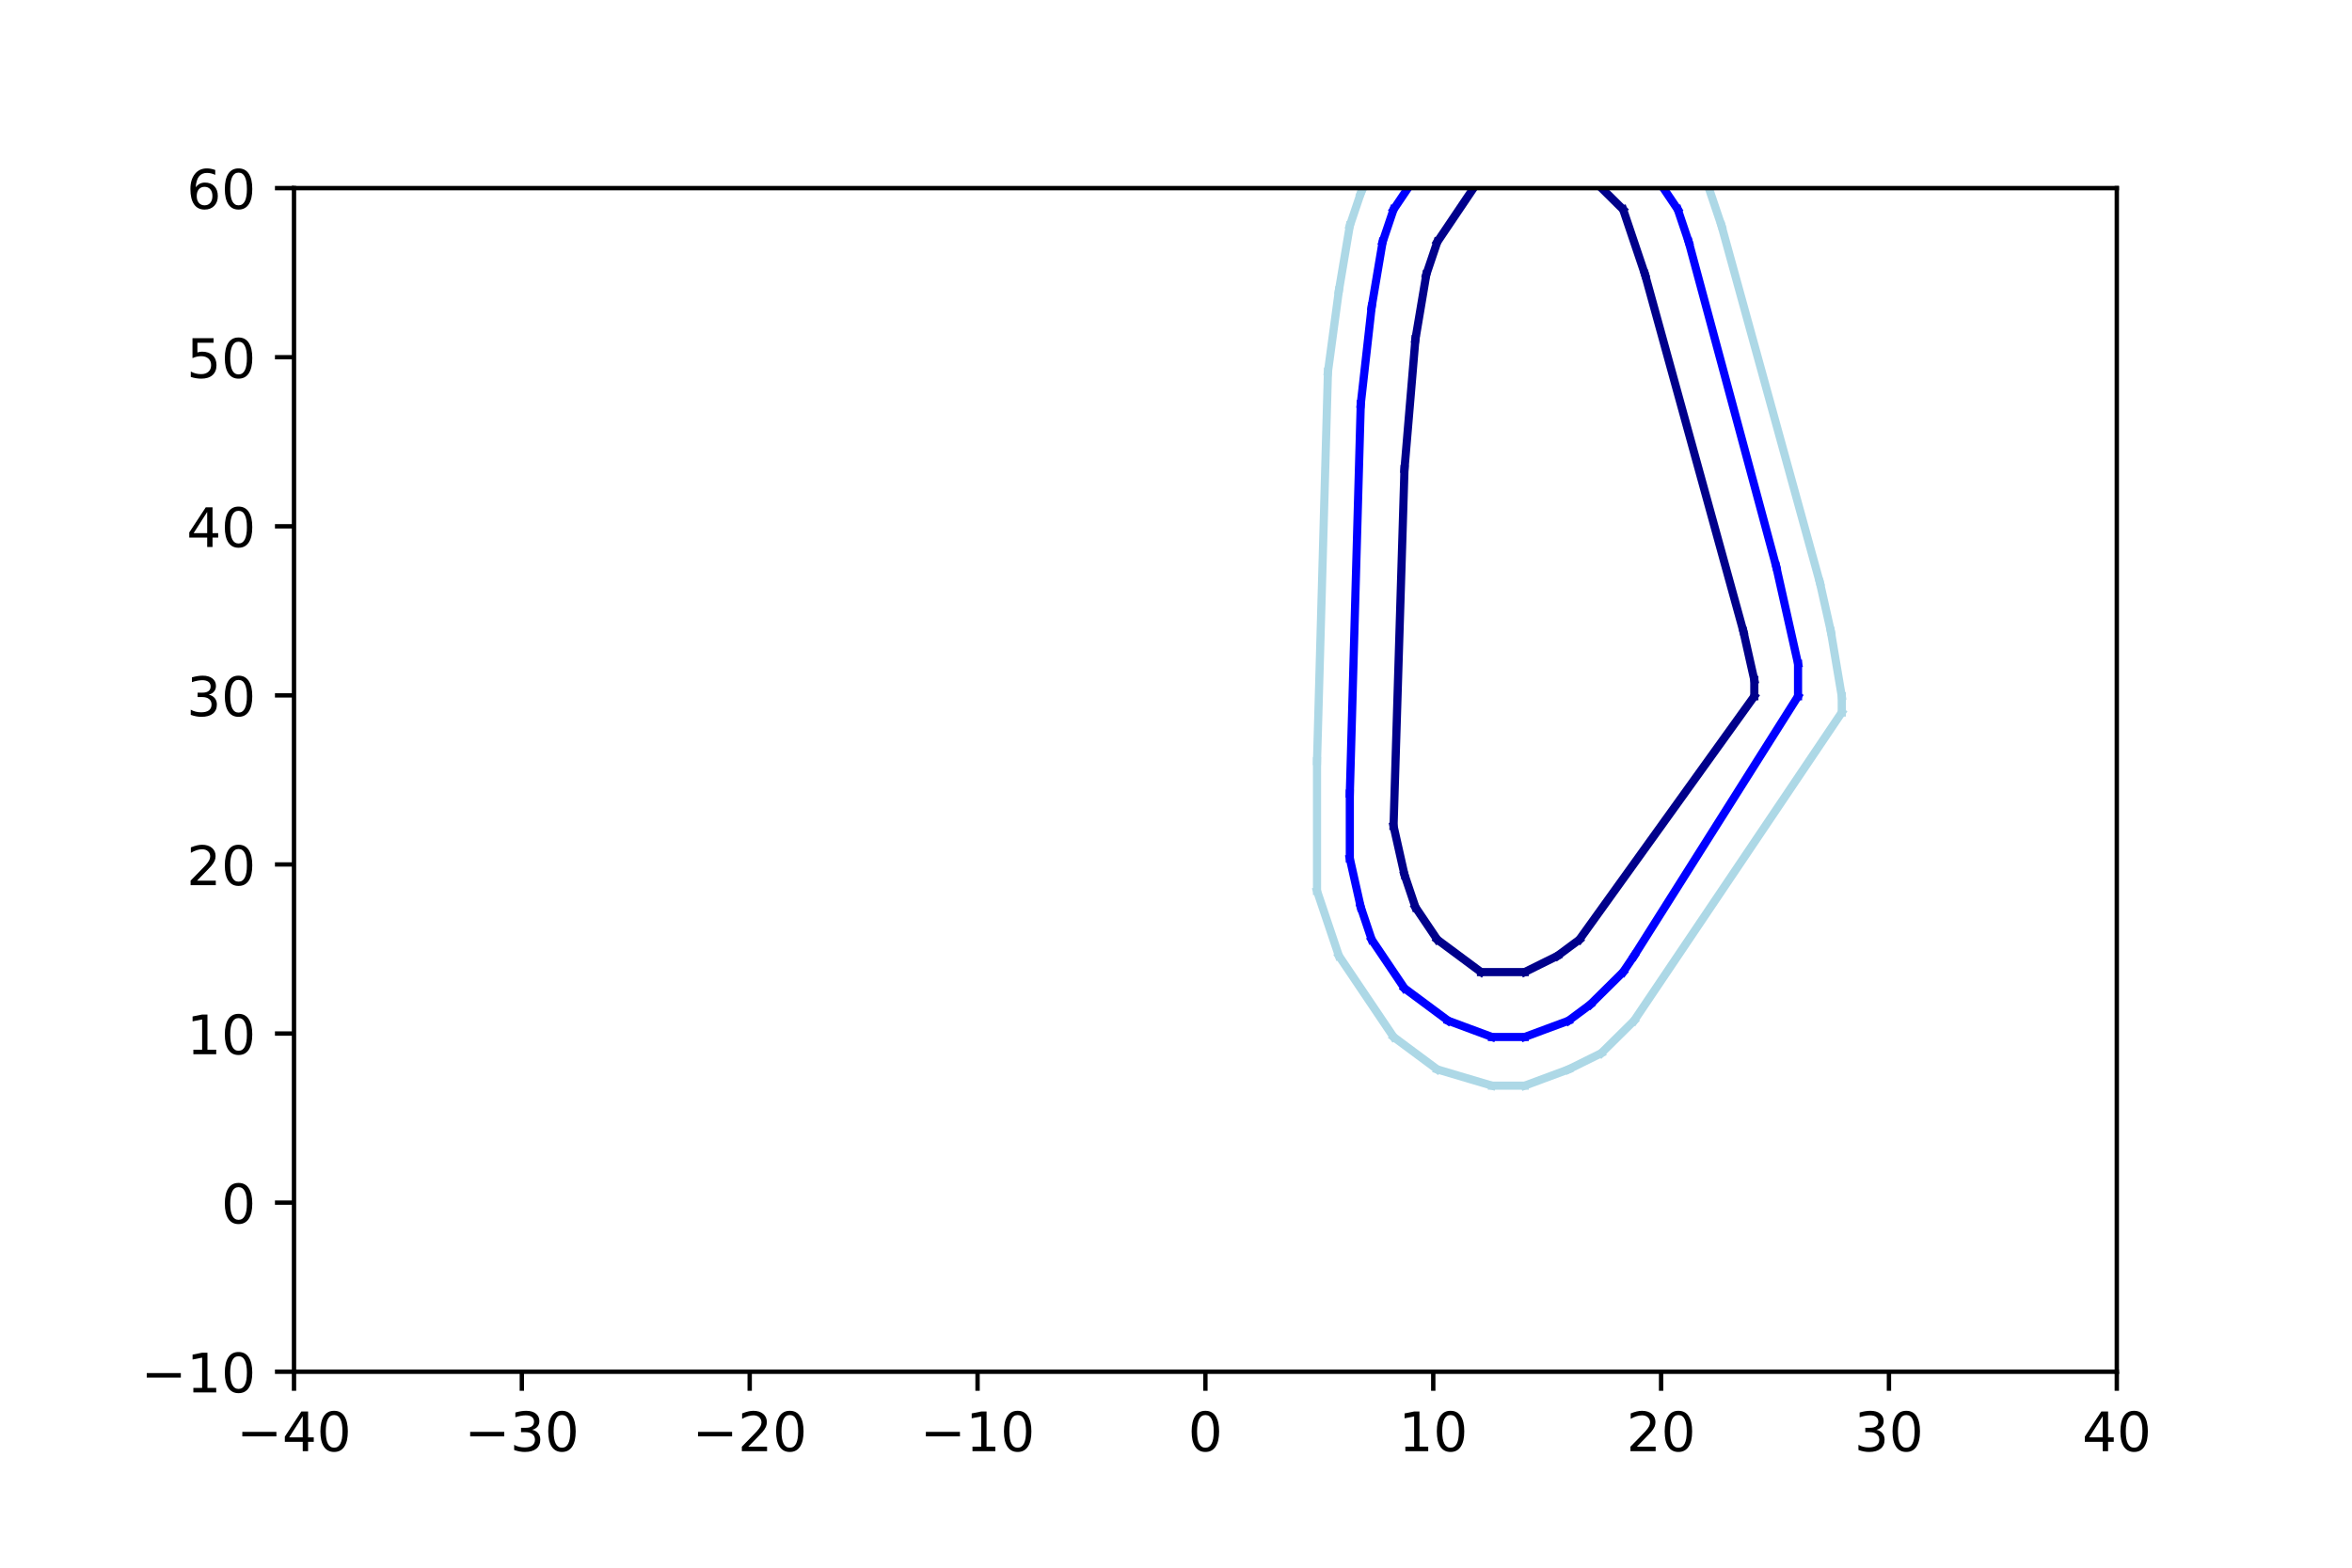 <?xml version="1.0" encoding="utf-8" standalone="no"?>
<!DOCTYPE svg PUBLIC "-//W3C//DTD SVG 1.1//EN"
  "http://www.w3.org/Graphics/SVG/1.1/DTD/svg11.dtd">
<!-- Created with matplotlib (http://matplotlib.org/) -->
<svg height="288pt" version="1.1" viewBox="0 0 432 288" width="432pt" xmlns="http://www.w3.org/2000/svg" xmlns:xlink="http://www.w3.org/1999/xlink">
 <defs>
  <style type="text/css">
*{stroke-linecap:butt;stroke-linejoin:round;}
  </style>
 </defs>
 <g id="figure_1">
  <g id="patch_1">
   <path d="M 0 288 
L 432 288 
L 432 0 
L 0 0 
z
" style="fill:#ffffff;"/>
  </g>
  <g id="axes_1">
   <g id="patch_2">
    <path d="M 54 252 
L 388.8 252 
L 388.8 34.56 
L 54 34.56 
z
" style="fill:#ffffff;"/>
   </g>
   <g id="matplotlib.axis_1">
    <g id="xtick_1">
     <g id="line2d_1">
      <defs>
       <path d="M 0 0 
L 0 3.5 
" id="me20b1a59a4" style="stroke:#000000;stroke-width:0.8;"/>
      </defs>
      <g>
       <use style="stroke:#000000;stroke-width:0.8;" x="54" xlink:href="#me20b1a59a4" y="252"/>
      </g>
     </g>
     <g id="text_1">
      <!-- −40 -->
      <defs>
       <path d="M 10.594 35.5 
L 73.188 35.5 
L 73.188 27.203 
L 10.594 27.203 
z
" id="DejaVuSans-2212"/>
       <path d="M 37.797 64.312 
L 12.891 25.391 
L 37.797 25.391 
z
M 35.203 72.906 
L 47.609 72.906 
L 47.609 25.391 
L 58.016 25.391 
L 58.016 17.188 
L 47.609 17.188 
L 47.609 0 
L 37.797 0 
L 37.797 17.188 
L 4.891 17.188 
L 4.891 26.703 
z
" id="DejaVuSans-34"/>
       <path d="M 31.781 66.406 
Q 24.172 66.406 20.328 58.906 
Q 16.5 51.422 16.5 36.375 
Q 16.5 21.391 20.328 13.891 
Q 24.172 6.391 31.781 6.391 
Q 39.453 6.391 43.281 13.891 
Q 47.125 21.391 47.125 36.375 
Q 47.125 51.422 43.281 58.906 
Q 39.453 66.406 31.781 66.406 
z
M 31.781 74.219 
Q 44.047 74.219 50.516 64.516 
Q 56.984 54.828 56.984 36.375 
Q 56.984 17.969 50.516 8.266 
Q 44.047 -1.422 31.781 -1.422 
Q 19.531 -1.422 13.062 8.266 
Q 6.594 17.969 6.594 36.375 
Q 6.594 54.828 13.062 64.516 
Q 19.531 74.219 31.781 74.219 
z
" id="DejaVuSans-30"/>
      </defs>
      <g transform="translate(43.448 266.598)scale(0.1 -0.1)">
       <use xlink:href="#DejaVuSans-2212"/>
       <use x="83.789" xlink:href="#DejaVuSans-34"/>
       <use x="147.412" xlink:href="#DejaVuSans-30"/>
      </g>
     </g>
    </g>
    <g id="xtick_2">
     <g id="line2d_2">
      <g>
       <use style="stroke:#000000;stroke-width:0.8;" x="95.85" xlink:href="#me20b1a59a4" y="252"/>
      </g>
     </g>
     <g id="text_2">
      <!-- −30 -->
      <defs>
       <path d="M 40.578 39.312 
Q 47.656 37.797 51.625 33 
Q 55.609 28.219 55.609 21.188 
Q 55.609 10.406 48.188 4.484 
Q 40.766 -1.422 27.094 -1.422 
Q 22.516 -1.422 17.656 -0.516 
Q 12.797 0.391 7.625 2.203 
L 7.625 11.719 
Q 11.719 9.328 16.594 8.109 
Q 21.484 6.891 26.812 6.891 
Q 36.078 6.891 40.938 10.547 
Q 45.797 14.203 45.797 21.188 
Q 45.797 27.641 41.281 31.266 
Q 36.766 34.906 28.719 34.906 
L 20.219 34.906 
L 20.219 43.016 
L 29.109 43.016 
Q 36.375 43.016 40.234 45.922 
Q 44.094 48.828 44.094 54.297 
Q 44.094 59.906 40.109 62.906 
Q 36.141 65.922 28.719 65.922 
Q 24.656 65.922 20.016 65.031 
Q 15.375 64.156 9.812 62.312 
L 9.812 71.094 
Q 15.438 72.656 20.344 73.438 
Q 25.25 74.219 29.594 74.219 
Q 40.828 74.219 47.359 69.109 
Q 53.906 64.016 53.906 55.328 
Q 53.906 49.266 50.438 45.094 
Q 46.969 40.922 40.578 39.312 
z
" id="DejaVuSans-33"/>
      </defs>
      <g transform="translate(85.298 266.598)scale(0.1 -0.1)">
       <use xlink:href="#DejaVuSans-2212"/>
       <use x="83.789" xlink:href="#DejaVuSans-33"/>
       <use x="147.412" xlink:href="#DejaVuSans-30"/>
      </g>
     </g>
    </g>
    <g id="xtick_3">
     <g id="line2d_3">
      <g>
       <use style="stroke:#000000;stroke-width:0.8;" x="137.7" xlink:href="#me20b1a59a4" y="252"/>
      </g>
     </g>
     <g id="text_3">
      <!-- −20 -->
      <defs>
       <path d="M 19.188 8.297 
L 53.609 8.297 
L 53.609 0 
L 7.328 0 
L 7.328 8.297 
Q 12.938 14.109 22.625 23.891 
Q 32.328 33.688 34.812 36.531 
Q 39.547 41.844 41.422 45.531 
Q 43.312 49.219 43.312 52.781 
Q 43.312 58.594 39.234 62.25 
Q 35.156 65.922 28.609 65.922 
Q 23.969 65.922 18.812 64.312 
Q 13.672 62.703 7.812 59.422 
L 7.812 69.391 
Q 13.766 71.781 18.938 73 
Q 24.125 74.219 28.422 74.219 
Q 39.75 74.219 46.484 68.547 
Q 53.219 62.891 53.219 53.422 
Q 53.219 48.922 51.531 44.891 
Q 49.859 40.875 45.406 35.406 
Q 44.188 33.984 37.641 27.219 
Q 31.109 20.453 19.188 8.297 
z
" id="DejaVuSans-32"/>
      </defs>
      <g transform="translate(127.148 266.598)scale(0.1 -0.1)">
       <use xlink:href="#DejaVuSans-2212"/>
       <use x="83.789" xlink:href="#DejaVuSans-32"/>
       <use x="147.412" xlink:href="#DejaVuSans-30"/>
      </g>
     </g>
    </g>
    <g id="xtick_4">
     <g id="line2d_4">
      <g>
       <use style="stroke:#000000;stroke-width:0.8;" x="179.55" xlink:href="#me20b1a59a4" y="252"/>
      </g>
     </g>
     <g id="text_4">
      <!-- −10 -->
      <defs>
       <path d="M 12.406 8.297 
L 28.516 8.297 
L 28.516 63.922 
L 10.984 60.406 
L 10.984 69.391 
L 28.422 72.906 
L 38.281 72.906 
L 38.281 8.297 
L 54.391 8.297 
L 54.391 0 
L 12.406 0 
z
" id="DejaVuSans-31"/>
      </defs>
      <g transform="translate(168.998 266.598)scale(0.1 -0.1)">
       <use xlink:href="#DejaVuSans-2212"/>
       <use x="83.789" xlink:href="#DejaVuSans-31"/>
       <use x="147.412" xlink:href="#DejaVuSans-30"/>
      </g>
     </g>
    </g>
    <g id="xtick_5">
     <g id="line2d_5">
      <g>
       <use style="stroke:#000000;stroke-width:0.8;" x="221.4" xlink:href="#me20b1a59a4" y="252"/>
      </g>
     </g>
     <g id="text_5">
      <!-- 0 -->
      <g transform="translate(218.219 266.598)scale(0.1 -0.1)">
       <use xlink:href="#DejaVuSans-30"/>
      </g>
     </g>
    </g>
    <g id="xtick_6">
     <g id="line2d_6">
      <g>
       <use style="stroke:#000000;stroke-width:0.8;" x="263.25" xlink:href="#me20b1a59a4" y="252"/>
      </g>
     </g>
     <g id="text_6">
      <!-- 10 -->
      <g transform="translate(256.887 266.598)scale(0.1 -0.1)">
       <use xlink:href="#DejaVuSans-31"/>
       <use x="63.623" xlink:href="#DejaVuSans-30"/>
      </g>
     </g>
    </g>
    <g id="xtick_7">
     <g id="line2d_7">
      <g>
       <use style="stroke:#000000;stroke-width:0.8;" x="305.1" xlink:href="#me20b1a59a4" y="252"/>
      </g>
     </g>
     <g id="text_7">
      <!-- 20 -->
      <g transform="translate(298.738 266.598)scale(0.1 -0.1)">
       <use xlink:href="#DejaVuSans-32"/>
       <use x="63.623" xlink:href="#DejaVuSans-30"/>
      </g>
     </g>
    </g>
    <g id="xtick_8">
     <g id="line2d_8">
      <g>
       <use style="stroke:#000000;stroke-width:0.8;" x="346.95" xlink:href="#me20b1a59a4" y="252"/>
      </g>
     </g>
     <g id="text_8">
      <!-- 30 -->
      <g transform="translate(340.587 266.598)scale(0.1 -0.1)">
       <use xlink:href="#DejaVuSans-33"/>
       <use x="63.623" xlink:href="#DejaVuSans-30"/>
      </g>
     </g>
    </g>
    <g id="xtick_9">
     <g id="line2d_9">
      <g>
       <use style="stroke:#000000;stroke-width:0.8;" x="388.8" xlink:href="#me20b1a59a4" y="252"/>
      </g>
     </g>
     <g id="text_9">
      <!-- 40 -->
      <g transform="translate(382.438 266.598)scale(0.1 -0.1)">
       <use xlink:href="#DejaVuSans-34"/>
       <use x="63.623" xlink:href="#DejaVuSans-30"/>
      </g>
     </g>
    </g>
   </g>
   <g id="matplotlib.axis_2">
    <g id="ytick_1">
     <g id="line2d_10">
      <defs>
       <path d="M 0 0 
L -3.5 0 
" id="m1656abbe5a" style="stroke:#000000;stroke-width:0.8;"/>
      </defs>
      <g>
       <use style="stroke:#000000;stroke-width:0.8;" x="54" xlink:href="#m1656abbe5a" y="252"/>
      </g>
     </g>
     <g id="text_10">
      <!-- −10 -->
      <g transform="translate(25.895 255.799)scale(0.1 -0.1)">
       <use xlink:href="#DejaVuSans-2212"/>
       <use x="83.789" xlink:href="#DejaVuSans-31"/>
       <use x="147.412" xlink:href="#DejaVuSans-30"/>
      </g>
     </g>
    </g>
    <g id="ytick_2">
     <g id="line2d_11">
      <g>
       <use style="stroke:#000000;stroke-width:0.8;" x="54" xlink:href="#m1656abbe5a" y="220.937"/>
      </g>
     </g>
     <g id="text_11">
      <!-- 0 -->
      <g transform="translate(40.638 224.736)scale(0.1 -0.1)">
       <use xlink:href="#DejaVuSans-30"/>
      </g>
     </g>
    </g>
    <g id="ytick_3">
     <g id="line2d_12">
      <g>
       <use style="stroke:#000000;stroke-width:0.8;" x="54" xlink:href="#m1656abbe5a" y="189.874"/>
      </g>
     </g>
     <g id="text_12">
      <!-- 10 -->
      <g transform="translate(34.275 193.674)scale(0.1 -0.1)">
       <use xlink:href="#DejaVuSans-31"/>
       <use x="63.623" xlink:href="#DejaVuSans-30"/>
      </g>
     </g>
    </g>
    <g id="ytick_4">
     <g id="line2d_13">
      <g>
       <use style="stroke:#000000;stroke-width:0.8;" x="54" xlink:href="#m1656abbe5a" y="158.811"/>
      </g>
     </g>
     <g id="text_13">
      <!-- 20 -->
      <g transform="translate(34.275 162.611)scale(0.1 -0.1)">
       <use xlink:href="#DejaVuSans-32"/>
       <use x="63.623" xlink:href="#DejaVuSans-30"/>
      </g>
     </g>
    </g>
    <g id="ytick_5">
     <g id="line2d_14">
      <g>
       <use style="stroke:#000000;stroke-width:0.8;" x="54" xlink:href="#m1656abbe5a" y="127.749"/>
      </g>
     </g>
     <g id="text_14">
      <!-- 30 -->
      <g transform="translate(34.275 131.548)scale(0.1 -0.1)">
       <use xlink:href="#DejaVuSans-33"/>
       <use x="63.623" xlink:href="#DejaVuSans-30"/>
      </g>
     </g>
    </g>
    <g id="ytick_6">
     <g id="line2d_15">
      <g>
       <use style="stroke:#000000;stroke-width:0.8;" x="54" xlink:href="#m1656abbe5a" y="96.686"/>
      </g>
     </g>
     <g id="text_15">
      <!-- 40 -->
      <g transform="translate(34.275 100.485)scale(0.1 -0.1)">
       <use xlink:href="#DejaVuSans-34"/>
       <use x="63.623" xlink:href="#DejaVuSans-30"/>
      </g>
     </g>
    </g>
    <g id="ytick_7">
     <g id="line2d_16">
      <g>
       <use style="stroke:#000000;stroke-width:0.8;" x="54" xlink:href="#m1656abbe5a" y="65.623"/>
      </g>
     </g>
     <g id="text_16">
      <!-- 50 -->
      <defs>
       <path d="M 10.797 72.906 
L 49.516 72.906 
L 49.516 64.594 
L 19.828 64.594 
L 19.828 46.734 
Q 21.969 47.469 24.109 47.828 
Q 26.266 48.188 28.422 48.188 
Q 40.625 48.188 47.75 41.5 
Q 54.891 34.812 54.891 23.391 
Q 54.891 11.625 47.562 5.094 
Q 40.234 -1.422 26.906 -1.422 
Q 22.312 -1.422 17.547 -0.641 
Q 12.797 0.141 7.719 1.703 
L 7.719 11.625 
Q 12.109 9.234 16.797 8.062 
Q 21.484 6.891 26.703 6.891 
Q 35.156 6.891 40.078 11.328 
Q 45.016 15.766 45.016 23.391 
Q 45.016 31 40.078 35.438 
Q 35.156 39.891 26.703 39.891 
Q 22.75 39.891 18.812 39.016 
Q 14.891 38.141 10.797 36.281 
z
" id="DejaVuSans-35"/>
      </defs>
      <g transform="translate(34.275 69.422)scale(0.1 -0.1)">
       <use xlink:href="#DejaVuSans-35"/>
       <use x="63.623" xlink:href="#DejaVuSans-30"/>
      </g>
     </g>
    </g>
    <g id="ytick_8">
     <g id="line2d_17">
      <g>
       <use style="stroke:#000000;stroke-width:0.8;" x="54" xlink:href="#m1656abbe5a" y="34.56"/>
      </g>
     </g>
     <g id="text_17">
      <!-- 60 -->
      <defs>
       <path d="M 33.016 40.375 
Q 26.375 40.375 22.484 35.828 
Q 18.609 31.297 18.609 23.391 
Q 18.609 15.531 22.484 10.953 
Q 26.375 6.391 33.016 6.391 
Q 39.656 6.391 43.531 10.953 
Q 47.406 15.531 47.406 23.391 
Q 47.406 31.297 43.531 35.828 
Q 39.656 40.375 33.016 40.375 
z
M 52.594 71.297 
L 52.594 62.312 
Q 48.875 64.062 45.094 64.984 
Q 41.312 65.922 37.594 65.922 
Q 27.828 65.922 22.672 59.328 
Q 17.531 52.734 16.797 39.406 
Q 19.672 43.656 24.016 45.922 
Q 28.375 48.188 33.594 48.188 
Q 44.578 48.188 50.953 41.516 
Q 57.328 34.859 57.328 23.391 
Q 57.328 12.156 50.688 5.359 
Q 44.047 -1.422 33.016 -1.422 
Q 20.359 -1.422 13.672 8.266 
Q 6.984 17.969 6.984 36.375 
Q 6.984 53.656 15.188 63.938 
Q 23.391 74.219 37.203 74.219 
Q 40.922 74.219 44.703 73.484 
Q 48.484 72.75 52.594 71.297 
z
" id="DejaVuSans-36"/>
      </defs>
      <g transform="translate(34.275 38.359)scale(0.1 -0.1)">
       <use xlink:href="#DejaVuSans-36"/>
       <use x="63.623" xlink:href="#DejaVuSans-30"/>
      </g>
     </g>
    </g>
   </g>
   <g id="line2d_18">
    <path clip-path="url(#p9e84d390ea)" d="M 290.093 172.617 
L 322.22 127.905 
" style="fill:none;stroke:#00008b;stroke-linecap:square;stroke-width:1.5;"/>
   </g>
   <g id="line2d_19">
    <path clip-path="url(#p9e84d390ea)" d="M 257.966 86.175 
L 255.958 151.752 
" style="fill:none;stroke:#00008b;stroke-linecap:square;stroke-width:1.5;"/>
   </g>
   <g id="line2d_20">
    <path clip-path="url(#p9e84d390ea)" d="M 272.022 32.521 
L 278.045 29.54 
" style="fill:none;stroke:#00008b;stroke-linecap:square;stroke-width:1.5;"/>
   </g>
   <g id="line2d_21">
    <path clip-path="url(#p9e84d390ea)" d="M 286.077 29.54 
L 278.045 29.54 
" style="fill:none;stroke:#00008b;stroke-linecap:square;stroke-width:1.5;"/>
   </g>
   <g id="line2d_22">
    <path clip-path="url(#p9e84d390ea)" d="M 259.974 166.656 
L 263.99 172.617 
" style="fill:none;stroke:#00008b;stroke-linecap:square;stroke-width:1.5;"/>
   </g>
   <g id="line2d_23">
    <path clip-path="url(#p9e84d390ea)" d="M 272.022 178.579 
L 280.053 178.579 
" style="fill:none;stroke:#00008b;stroke-linecap:square;stroke-width:1.5;"/>
   </g>
   <g id="line2d_24">
    <path clip-path="url(#p9e84d390ea)" d="M 272.022 178.579 
L 263.99 172.617 
" style="fill:none;stroke:#00008b;stroke-linecap:square;stroke-width:1.5;"/>
   </g>
   <g id="line2d_25">
    <path clip-path="url(#p9e84d390ea)" d="M 286.077 175.598 
L 280.053 178.579 
" style="fill:none;stroke:#00008b;stroke-linecap:square;stroke-width:1.5;"/>
   </g>
   <g id="line2d_26">
    <path clip-path="url(#p9e84d390ea)" d="M 286.077 175.598 
L 290.093 172.617 
" style="fill:none;stroke:#00008b;stroke-linecap:square;stroke-width:1.5;"/>
   </g>
   <g id="line2d_27">
    <path clip-path="url(#p9e84d390ea)" d="M 259.974 62.328 
L 261.982 50.405 
" style="fill:none;stroke:#00008b;stroke-linecap:square;stroke-width:1.5;"/>
   </g>
   <g id="line2d_28">
    <path clip-path="url(#p9e84d390ea)" d="M 259.974 62.328 
L 257.966 86.175 
" style="fill:none;stroke:#00008b;stroke-linecap:square;stroke-width:1.5;"/>
   </g>
   <g id="line2d_29">
    <path clip-path="url(#p9e84d390ea)" d="M 263.99 44.444 
L 261.982 50.405 
" style="fill:none;stroke:#00008b;stroke-linecap:square;stroke-width:1.5;"/>
   </g>
   <g id="line2d_30">
    <path clip-path="url(#p9e84d390ea)" d="M 263.99 44.444 
L 272.022 32.521 
" style="fill:none;stroke:#00008b;stroke-linecap:square;stroke-width:1.5;"/>
   </g>
   <g id="line2d_31">
    <path clip-path="url(#p9e84d390ea)" d="M 322.22 124.925 
L 322.22 127.905 
" style="fill:none;stroke:#00008b;stroke-linecap:square;stroke-width:1.5;"/>
   </g>
   <g id="line2d_32">
    <path clip-path="url(#p9e84d390ea)" d="M 322.22 124.925 
L 320.212 115.982 
" style="fill:none;stroke:#00008b;stroke-linecap:square;stroke-width:1.5;"/>
   </g>
   <g id="line2d_33">
    <path clip-path="url(#p9e84d390ea)" d="M 302.141 50.405 
L 298.125 38.482 
" style="fill:none;stroke:#00008b;stroke-linecap:square;stroke-width:1.5;"/>
   </g>
   <g id="line2d_34">
    <path clip-path="url(#p9e84d390ea)" d="M 302.141 50.405 
L 320.212 115.982 
" style="fill:none;stroke:#00008b;stroke-linecap:square;stroke-width:1.5;"/>
   </g>
   <g id="line2d_35">
    <path clip-path="url(#p9e84d390ea)" d="M 292.101 32.521 
L 298.125 38.482 
" style="fill:none;stroke:#00008b;stroke-linecap:square;stroke-width:1.5;"/>
   </g>
   <g id="line2d_36">
    <path clip-path="url(#p9e84d390ea)" d="M 292.101 32.521 
L 286.077 29.54 
" style="fill:none;stroke:#00008b;stroke-linecap:square;stroke-width:1.5;"/>
   </g>
   <g id="line2d_37">
    <path clip-path="url(#p9e84d390ea)" d="M 257.966 160.694 
L 255.958 151.752 
" style="fill:none;stroke:#00008b;stroke-linecap:square;stroke-width:1.5;"/>
   </g>
   <g id="line2d_38">
    <path clip-path="url(#p9e84d390ea)" d="M 257.966 160.694 
L 259.974 166.656 
" style="fill:none;stroke:#00008b;stroke-linecap:square;stroke-width:1.5;"/>
   </g>
   <g id="line2d_39">
    <path clip-path="url(#p9e84d390ea)" d="M 251.942 172.617 
L 257.966 181.559 
" style="fill:none;stroke:#0000ff;stroke-linecap:square;stroke-width:1.5;"/>
   </g>
   <g id="line2d_40">
    <path clip-path="url(#p9e84d390ea)" d="M 265.998 187.521 
L 257.966 181.559 
" style="fill:none;stroke:#0000ff;stroke-linecap:square;stroke-width:1.5;"/>
   </g>
   <g id="line2d_41">
    <path clip-path="url(#p9e84d390ea)" d="M 300.133 175.598 
L 330.252 127.905 
" style="fill:none;stroke:#0000ff;stroke-linecap:square;stroke-width:1.5;"/>
   </g>
   <g id="line2d_42">
    <path clip-path="url(#p9e84d390ea)" d="M 300.133 175.598 
L 298.125 178.579 
" style="fill:none;stroke:#0000ff;stroke-linecap:square;stroke-width:1.5;"/>
   </g>
   <g id="line2d_43">
    <path clip-path="url(#p9e84d390ea)" d="M 288.085 187.521 
L 280.053 190.502 
" style="fill:none;stroke:#0000ff;stroke-linecap:square;stroke-width:1.5;"/>
   </g>
   <g id="line2d_44">
    <path clip-path="url(#p9e84d390ea)" d="M 247.926 145.79 
L 247.926 157.713 
" style="fill:none;stroke:#0000ff;stroke-linecap:square;stroke-width:1.5;"/>
   </g>
   <g id="line2d_45">
    <path clip-path="url(#p9e84d390ea)" d="M 247.926 145.79 
L 249.934 74.251 
" style="fill:none;stroke:#0000ff;stroke-linecap:square;stroke-width:1.5;"/>
   </g>
   <g id="line2d_46">
    <path clip-path="url(#p9e84d390ea)" d="M 251.942 56.367 
L 253.95 44.444 
" style="fill:none;stroke:#0000ff;stroke-linecap:square;stroke-width:1.5;"/>
   </g>
   <g id="line2d_47">
    <path clip-path="url(#p9e84d390ea)" d="M 251.942 56.367 
L 249.934 74.251 
" style="fill:none;stroke:#0000ff;stroke-linecap:square;stroke-width:1.5;"/>
   </g>
   <g id="line2d_48">
    <path clip-path="url(#p9e84d390ea)" d="M 270.014 20.597 
L 278.045 17.617 
" style="fill:none;stroke:#0000ff;stroke-linecap:square;stroke-width:1.5;"/>
   </g>
   <g id="line2d_49">
    <path clip-path="url(#p9e84d390ea)" d="M 270.014 20.597 
L 265.998 23.578 
" style="fill:none;stroke:#0000ff;stroke-linecap:square;stroke-width:1.5;"/>
   </g>
   <g id="line2d_50">
    <path clip-path="url(#p9e84d390ea)" d="M 255.958 38.482 
L 253.95 44.444 
" style="fill:none;stroke:#0000ff;stroke-linecap:square;stroke-width:1.5;"/>
   </g>
   <g id="line2d_51">
    <path clip-path="url(#p9e84d390ea)" d="M 255.958 38.482 
L 265.998 23.578 
" style="fill:none;stroke:#0000ff;stroke-linecap:square;stroke-width:1.5;"/>
   </g>
   <g id="line2d_52">
    <path clip-path="url(#p9e84d390ea)" d="M 330.252 121.944 
L 330.252 127.905 
" style="fill:none;stroke:#0000ff;stroke-linecap:square;stroke-width:1.5;"/>
   </g>
   <g id="line2d_53">
    <path clip-path="url(#p9e84d390ea)" d="M 330.252 121.944 
L 326.236 104.059 
" style="fill:none;stroke:#0000ff;stroke-linecap:square;stroke-width:1.5;"/>
   </g>
   <g id="line2d_54">
    <path clip-path="url(#p9e84d390ea)" d="M 310.173 44.444 
L 308.165 38.482 
" style="fill:none;stroke:#0000ff;stroke-linecap:square;stroke-width:1.5;"/>
   </g>
   <g id="line2d_55">
    <path clip-path="url(#p9e84d390ea)" d="M 310.173 44.444 
L 326.236 104.059 
" style="fill:none;stroke:#0000ff;stroke-linecap:square;stroke-width:1.5;"/>
   </g>
   <g id="line2d_56">
    <path clip-path="url(#p9e84d390ea)" d="M 286.077 17.617 
L 278.045 17.617 
" style="fill:none;stroke:#0000ff;stroke-linecap:square;stroke-width:1.5;"/>
   </g>
   <g id="line2d_57">
    <path clip-path="url(#p9e84d390ea)" d="M 286.077 17.617 
L 294.109 20.597 
" style="fill:none;stroke:#0000ff;stroke-linecap:square;stroke-width:1.5;"/>
   </g>
   <g id="line2d_58">
    <path clip-path="url(#p9e84d390ea)" d="M 298.125 23.578 
L 308.165 38.482 
" style="fill:none;stroke:#0000ff;stroke-linecap:square;stroke-width:1.5;"/>
   </g>
   <g id="line2d_59">
    <path clip-path="url(#p9e84d390ea)" d="M 298.125 23.578 
L 294.109 20.597 
" style="fill:none;stroke:#0000ff;stroke-linecap:square;stroke-width:1.5;"/>
   </g>
   <g id="line2d_60">
    <path clip-path="url(#p9e84d390ea)" d="M 249.934 166.656 
L 247.926 157.713 
" style="fill:none;stroke:#0000ff;stroke-linecap:square;stroke-width:1.5;"/>
   </g>
   <g id="line2d_61">
    <path clip-path="url(#p9e84d390ea)" d="M 249.934 166.656 
L 251.942 172.617 
" style="fill:none;stroke:#0000ff;stroke-linecap:square;stroke-width:1.5;"/>
   </g>
   <g id="line2d_62">
    <path clip-path="url(#p9e84d390ea)" d="M 274.03 190.502 
L 280.053 190.502 
" style="fill:none;stroke:#0000ff;stroke-linecap:square;stroke-width:1.5;"/>
   </g>
   <g id="line2d_63">
    <path clip-path="url(#p9e84d390ea)" d="M 274.03 190.502 
L 265.998 187.521 
" style="fill:none;stroke:#0000ff;stroke-linecap:square;stroke-width:1.5;"/>
   </g>
   <g id="line2d_64">
    <path clip-path="url(#p9e84d390ea)" d="M 292.101 184.54 
L 298.125 178.579 
" style="fill:none;stroke:#0000ff;stroke-linecap:square;stroke-width:1.5;"/>
   </g>
   <g id="line2d_65">
    <path clip-path="url(#p9e84d390ea)" d="M 292.101 184.54 
L 288.085 187.521 
" style="fill:none;stroke:#0000ff;stroke-linecap:square;stroke-width:1.5;"/>
   </g>
   <g id="line2d_66">
    <path clip-path="url(#p9e84d390ea)" d="M 300.133 187.521 
L 338.284 130.886 
" style="fill:none;stroke:#add8e6;stroke-linecap:square;stroke-width:1.5;"/>
   </g>
   <g id="line2d_67">
    <path clip-path="url(#p9e84d390ea)" d="M 245.918 175.598 
L 241.902 163.675 
" style="fill:none;stroke:#add8e6;stroke-linecap:square;stroke-width:1.5;"/>
   </g>
   <g id="line2d_68">
    <path clip-path="url(#p9e84d390ea)" d="M 245.918 175.598 
L 255.958 190.502 
" style="fill:none;stroke:#add8e6;stroke-linecap:square;stroke-width:1.5;"/>
   </g>
   <g id="line2d_69">
    <path clip-path="url(#p9e84d390ea)" d="M 263.99 196.463 
L 255.958 190.502 
" style="fill:none;stroke:#add8e6;stroke-linecap:square;stroke-width:1.5;"/>
   </g>
   <g id="line2d_70">
    <path clip-path="url(#p9e84d390ea)" d="M 294.109 193.483 
L 300.133 187.521 
" style="fill:none;stroke:#add8e6;stroke-linecap:square;stroke-width:1.5;"/>
   </g>
   <g id="line2d_71">
    <path clip-path="url(#p9e84d390ea)" d="M 241.902 139.829 
L 241.902 163.675 
" style="fill:none;stroke:#add8e6;stroke-linecap:square;stroke-width:1.5;"/>
   </g>
   <g id="line2d_72">
    <path clip-path="url(#p9e84d390ea)" d="M 241.902 139.829 
L 243.91 68.29 
" style="fill:none;stroke:#add8e6;stroke-linecap:square;stroke-width:1.5;"/>
   </g>
   <g id="line2d_73">
    <path clip-path="url(#p9e84d390ea)" d="M 245.918 53.386 
L 247.926 41.463 
" style="fill:none;stroke:#add8e6;stroke-linecap:square;stroke-width:1.5;"/>
   </g>
   <g id="line2d_74">
    <path clip-path="url(#p9e84d390ea)" d="M 245.918 53.386 
L 243.91 68.29 
" style="fill:none;stroke:#add8e6;stroke-linecap:square;stroke-width:1.5;"/>
   </g>
   <g id="line2d_75">
    <path clip-path="url(#p9e84d390ea)" d="M 263.99 14.636 
L 257.966 20.597 
" style="fill:none;stroke:#add8e6;stroke-linecap:square;stroke-width:1.5;"/>
   </g>
   <g id="line2d_76">
    <path clip-path="url(#p9e84d390ea)" d="M 253.95 26.559 
L 257.966 20.597 
" style="fill:none;stroke:#add8e6;stroke-linecap:square;stroke-width:1.5;"/>
   </g>
   <g id="line2d_77">
    <path clip-path="url(#p9e84d390ea)" d="M 338.284 127.905 
L 338.284 130.886 
" style="fill:none;stroke:#add8e6;stroke-linecap:square;stroke-width:1.5;"/>
   </g>
   <g id="line2d_78">
    <path clip-path="url(#p9e84d390ea)" d="M 316.197 41.463 
L 312.181 29.54 
" style="fill:none;stroke:#add8e6;stroke-linecap:square;stroke-width:1.5;"/>
   </g>
   <g id="line2d_79">
    <path clip-path="url(#p9e84d390ea)" d="M 316.197 41.463 
L 334.268 107.04 
" style="fill:none;stroke:#add8e6;stroke-linecap:square;stroke-width:1.5;"/>
   </g>
   <g id="line2d_80">
    <path clip-path="url(#p9e84d390ea)" d="M 286.077 8.674 
L 278.045 8.674 
" style="fill:none;stroke:#add8e6;stroke-linecap:square;stroke-width:1.5;"/>
   </g>
   <g id="line2d_81">
    <path clip-path="url(#p9e84d390ea)" d="M 306.157 20.597 
L 312.181 29.54 
" style="fill:none;stroke:#add8e6;stroke-linecap:square;stroke-width:1.5;"/>
   </g>
   <g id="line2d_82">
    <path clip-path="url(#p9e84d390ea)" d="M 306.157 20.597 
L 300.133 14.636 
" style="fill:none;stroke:#add8e6;stroke-linecap:square;stroke-width:1.5;"/>
   </g>
   <g id="line2d_83">
    <path clip-path="url(#p9e84d390ea)" d="M 274.03 199.444 
L 280.053 199.444 
" style="fill:none;stroke:#add8e6;stroke-linecap:square;stroke-width:1.5;"/>
   </g>
   <g id="line2d_84">
    <path clip-path="url(#p9e84d390ea)" d="M 274.03 199.444 
L 263.99 196.463 
" style="fill:none;stroke:#add8e6;stroke-linecap:square;stroke-width:1.5;"/>
   </g>
   <g id="line2d_85">
    <path clip-path="url(#p9e84d390ea)" d="M 288.085 196.463 
L 280.053 199.444 
" style="fill:none;stroke:#add8e6;stroke-linecap:square;stroke-width:1.5;"/>
   </g>
   <g id="line2d_86">
    <path clip-path="url(#p9e84d390ea)" d="M 288.085 196.463 
L 294.109 193.483 
" style="fill:none;stroke:#add8e6;stroke-linecap:square;stroke-width:1.5;"/>
   </g>
   <g id="line2d_87">
    <path clip-path="url(#p9e84d390ea)" d="M 270.014 11.655 
L 278.045 8.674 
" style="fill:none;stroke:#add8e6;stroke-linecap:square;stroke-width:1.5;"/>
   </g>
   <g id="line2d_88">
    <path clip-path="url(#p9e84d390ea)" d="M 270.014 11.655 
L 263.99 14.636 
" style="fill:none;stroke:#add8e6;stroke-linecap:square;stroke-width:1.5;"/>
   </g>
   <g id="line2d_89">
    <path clip-path="url(#p9e84d390ea)" d="M 249.934 35.501 
L 247.926 41.463 
" style="fill:none;stroke:#add8e6;stroke-linecap:square;stroke-width:1.5;"/>
   </g>
   <g id="line2d_90">
    <path clip-path="url(#p9e84d390ea)" d="M 249.934 35.501 
L 253.95 26.559 
" style="fill:none;stroke:#add8e6;stroke-linecap:square;stroke-width:1.5;"/>
   </g>
   <g id="line2d_91">
    <path clip-path="url(#p9e84d390ea)" d="M 336.276 115.982 
L 334.268 107.04 
" style="fill:none;stroke:#add8e6;stroke-linecap:square;stroke-width:1.5;"/>
   </g>
   <g id="line2d_92">
    <path clip-path="url(#p9e84d390ea)" d="M 336.276 115.982 
L 338.284 127.905 
" style="fill:none;stroke:#add8e6;stroke-linecap:square;stroke-width:1.5;"/>
   </g>
   <g id="line2d_93">
    <path clip-path="url(#p9e84d390ea)" d="M 294.109 11.655 
L 300.133 14.636 
" style="fill:none;stroke:#add8e6;stroke-linecap:square;stroke-width:1.5;"/>
   </g>
   <g id="line2d_94">
    <path clip-path="url(#p9e84d390ea)" d="M 294.109 11.655 
L 286.077 8.674 
" style="fill:none;stroke:#add8e6;stroke-linecap:square;stroke-width:1.5;"/>
   </g>
   <g id="patch_3">
    <path d="M 54 252 
L 54 34.56 
" style="fill:none;stroke:#000000;stroke-linecap:square;stroke-linejoin:miter;stroke-width:0.8;"/>
   </g>
   <g id="patch_4">
    <path d="M 388.8 252 
L 388.8 34.56 
" style="fill:none;stroke:#000000;stroke-linecap:square;stroke-linejoin:miter;stroke-width:0.8;"/>
   </g>
   <g id="patch_5">
    <path d="M 54 252 
L 388.8 252 
" style="fill:none;stroke:#000000;stroke-linecap:square;stroke-linejoin:miter;stroke-width:0.8;"/>
   </g>
   <g id="patch_6">
    <path d="M 54 34.56 
L 388.8 34.56 
" style="fill:none;stroke:#000000;stroke-linecap:square;stroke-linejoin:miter;stroke-width:0.8;"/>
   </g>
  </g>
 </g>
 <defs>
  <clipPath id="p9e84d390ea">
   <rect height="217.44" width="334.8" x="54" y="34.56"/>
  </clipPath>
 </defs>
</svg>
